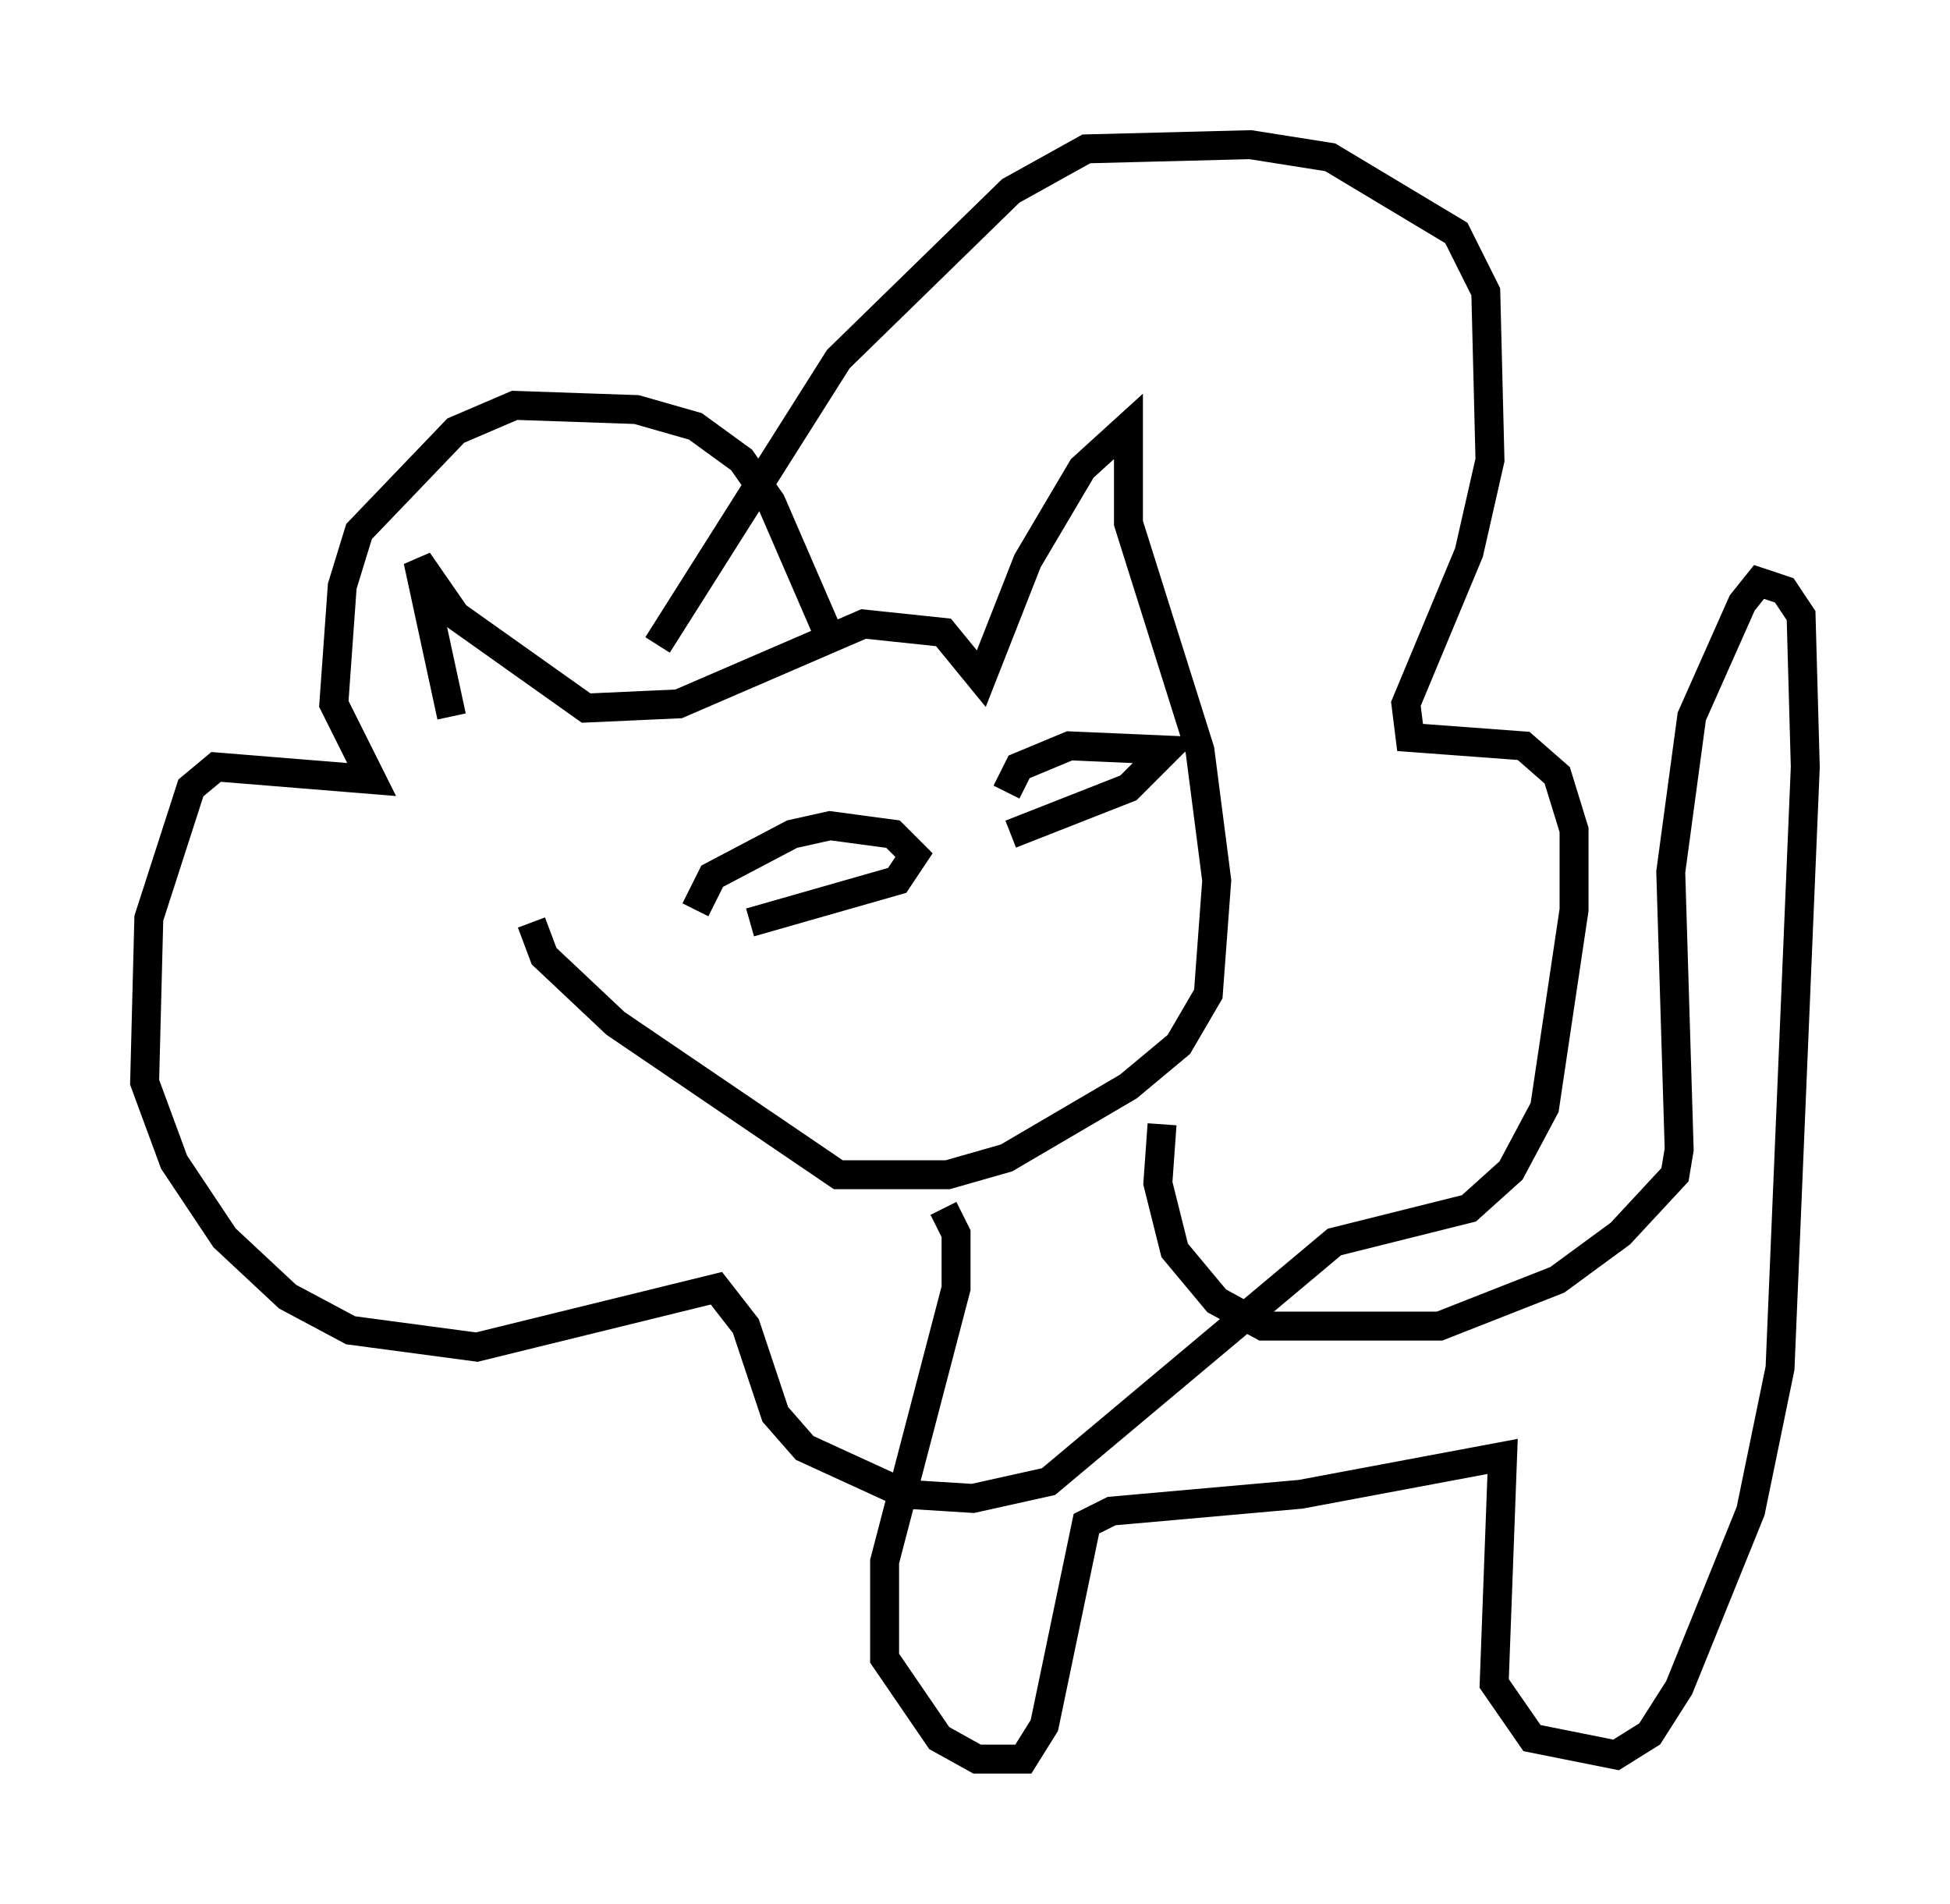 <?xml version="1.0" encoding="utf-8" ?>
<svg baseProfile="full" height="65.776" version="1.1" width="67.374" xmlns="http://www.w3.org/2000/svg" xmlns:ev="http://www.w3.org/2001/xml-events" xmlns:xlink="http://www.w3.org/1999/xlink"><defs /><rect fill="white" height="65.776" width="67.374" x="0" y="0" /><path d="M16.039, 29.693 m-0.436, -4.939 l-1.162, -5.374 1.307, 1.888 l4.503, 3.196 3.196, -0.145 l6.391, -2.76 2.76, 0.291 l1.307, 1.598 1.598, -4.067 l1.888, -3.196 1.598, -1.453 l0.0, 3.341 2.469, 7.844 l0.581, 4.503 -0.291, 3.922 l-1.017, 1.743 -1.743, 1.453 l-4.212, 2.469 -2.034, 0.581 l-3.777, 0.0 -7.698, -5.229 l-2.469, -2.324 -0.436, -1.162 m14.235, 9.877 l0.436, 0.872 0.0, 1.888 l-2.469, 9.441 0.0, 3.341 l1.888, 2.76 1.307, 0.726 l1.598, 0.0 0.726, -1.162 l1.453, -6.972 0.872, -0.436 l6.536, -0.581 6.972, -1.307 l-0.291, 7.844 1.307, 1.888 l2.905, 0.581 1.162, -0.726 l1.017, -1.598 2.469, -6.101 l1.017, -4.939 0.872, -20.771 l-0.145, -5.229 -0.581, -0.872 l-0.872, -0.291 -0.581, 0.726 l-1.743, 3.922 -0.726, 5.374 l0.291, 9.587 -0.145, 0.872 l-1.888, 2.034 -2.179, 1.598 l-4.067, 1.598 -6.101, 0.0 l-1.598, -0.872 -1.453, -1.743 l-0.581, -2.324 0.145, -2.034 m-11.62, -17.14 l-1.888, -4.358 -1.017, -1.453 l-1.598, -1.162 -2.034, -0.581 l-4.212, -0.145 -2.034, 0.872 l-3.341, 3.486 -0.581, 1.888 l-0.291, 4.067 1.307, 2.615 l-5.374, -0.436 -0.872, 0.726 l-1.453, 4.503 -0.145, 5.665 l1.017, 2.76 1.743, 2.615 l2.179, 2.034 2.179, 1.162 l4.358, 0.581 8.279, -2.034 l1.017, 1.307 1.017, 3.05 l1.017, 1.162 3.486, 1.598 l2.324, 0.145 2.615, -0.581 l9.877, -8.279 4.648, -1.162 l1.453, -1.307 1.162, -2.179 l1.017, -6.827 0.0, -2.76 l-0.581, -1.888 -1.162, -1.017 l-3.922, -0.291 -0.145, -1.162 l2.179, -5.229 0.726, -3.196 l-0.145, -5.81 -1.017, -2.034 l-4.358, -2.615 -2.76, -0.436 l-5.665, 0.145 -2.615, 1.453 l-5.955, 5.81 -6.246, 9.877 m3.196, 9.587 l5.084, -1.453 0.581, -0.872 l-0.726, -0.726 -2.179, -0.291 l-1.307, 0.291 -2.76, 1.453 l-0.581, 1.162 m10.894, -2.615 l4.067, -1.598 1.307, -1.307 l-3.341, -0.145 -1.743, 0.726 l-0.436, 0.872 " fill="none" stroke="black" stroke-width="1" /></svg>